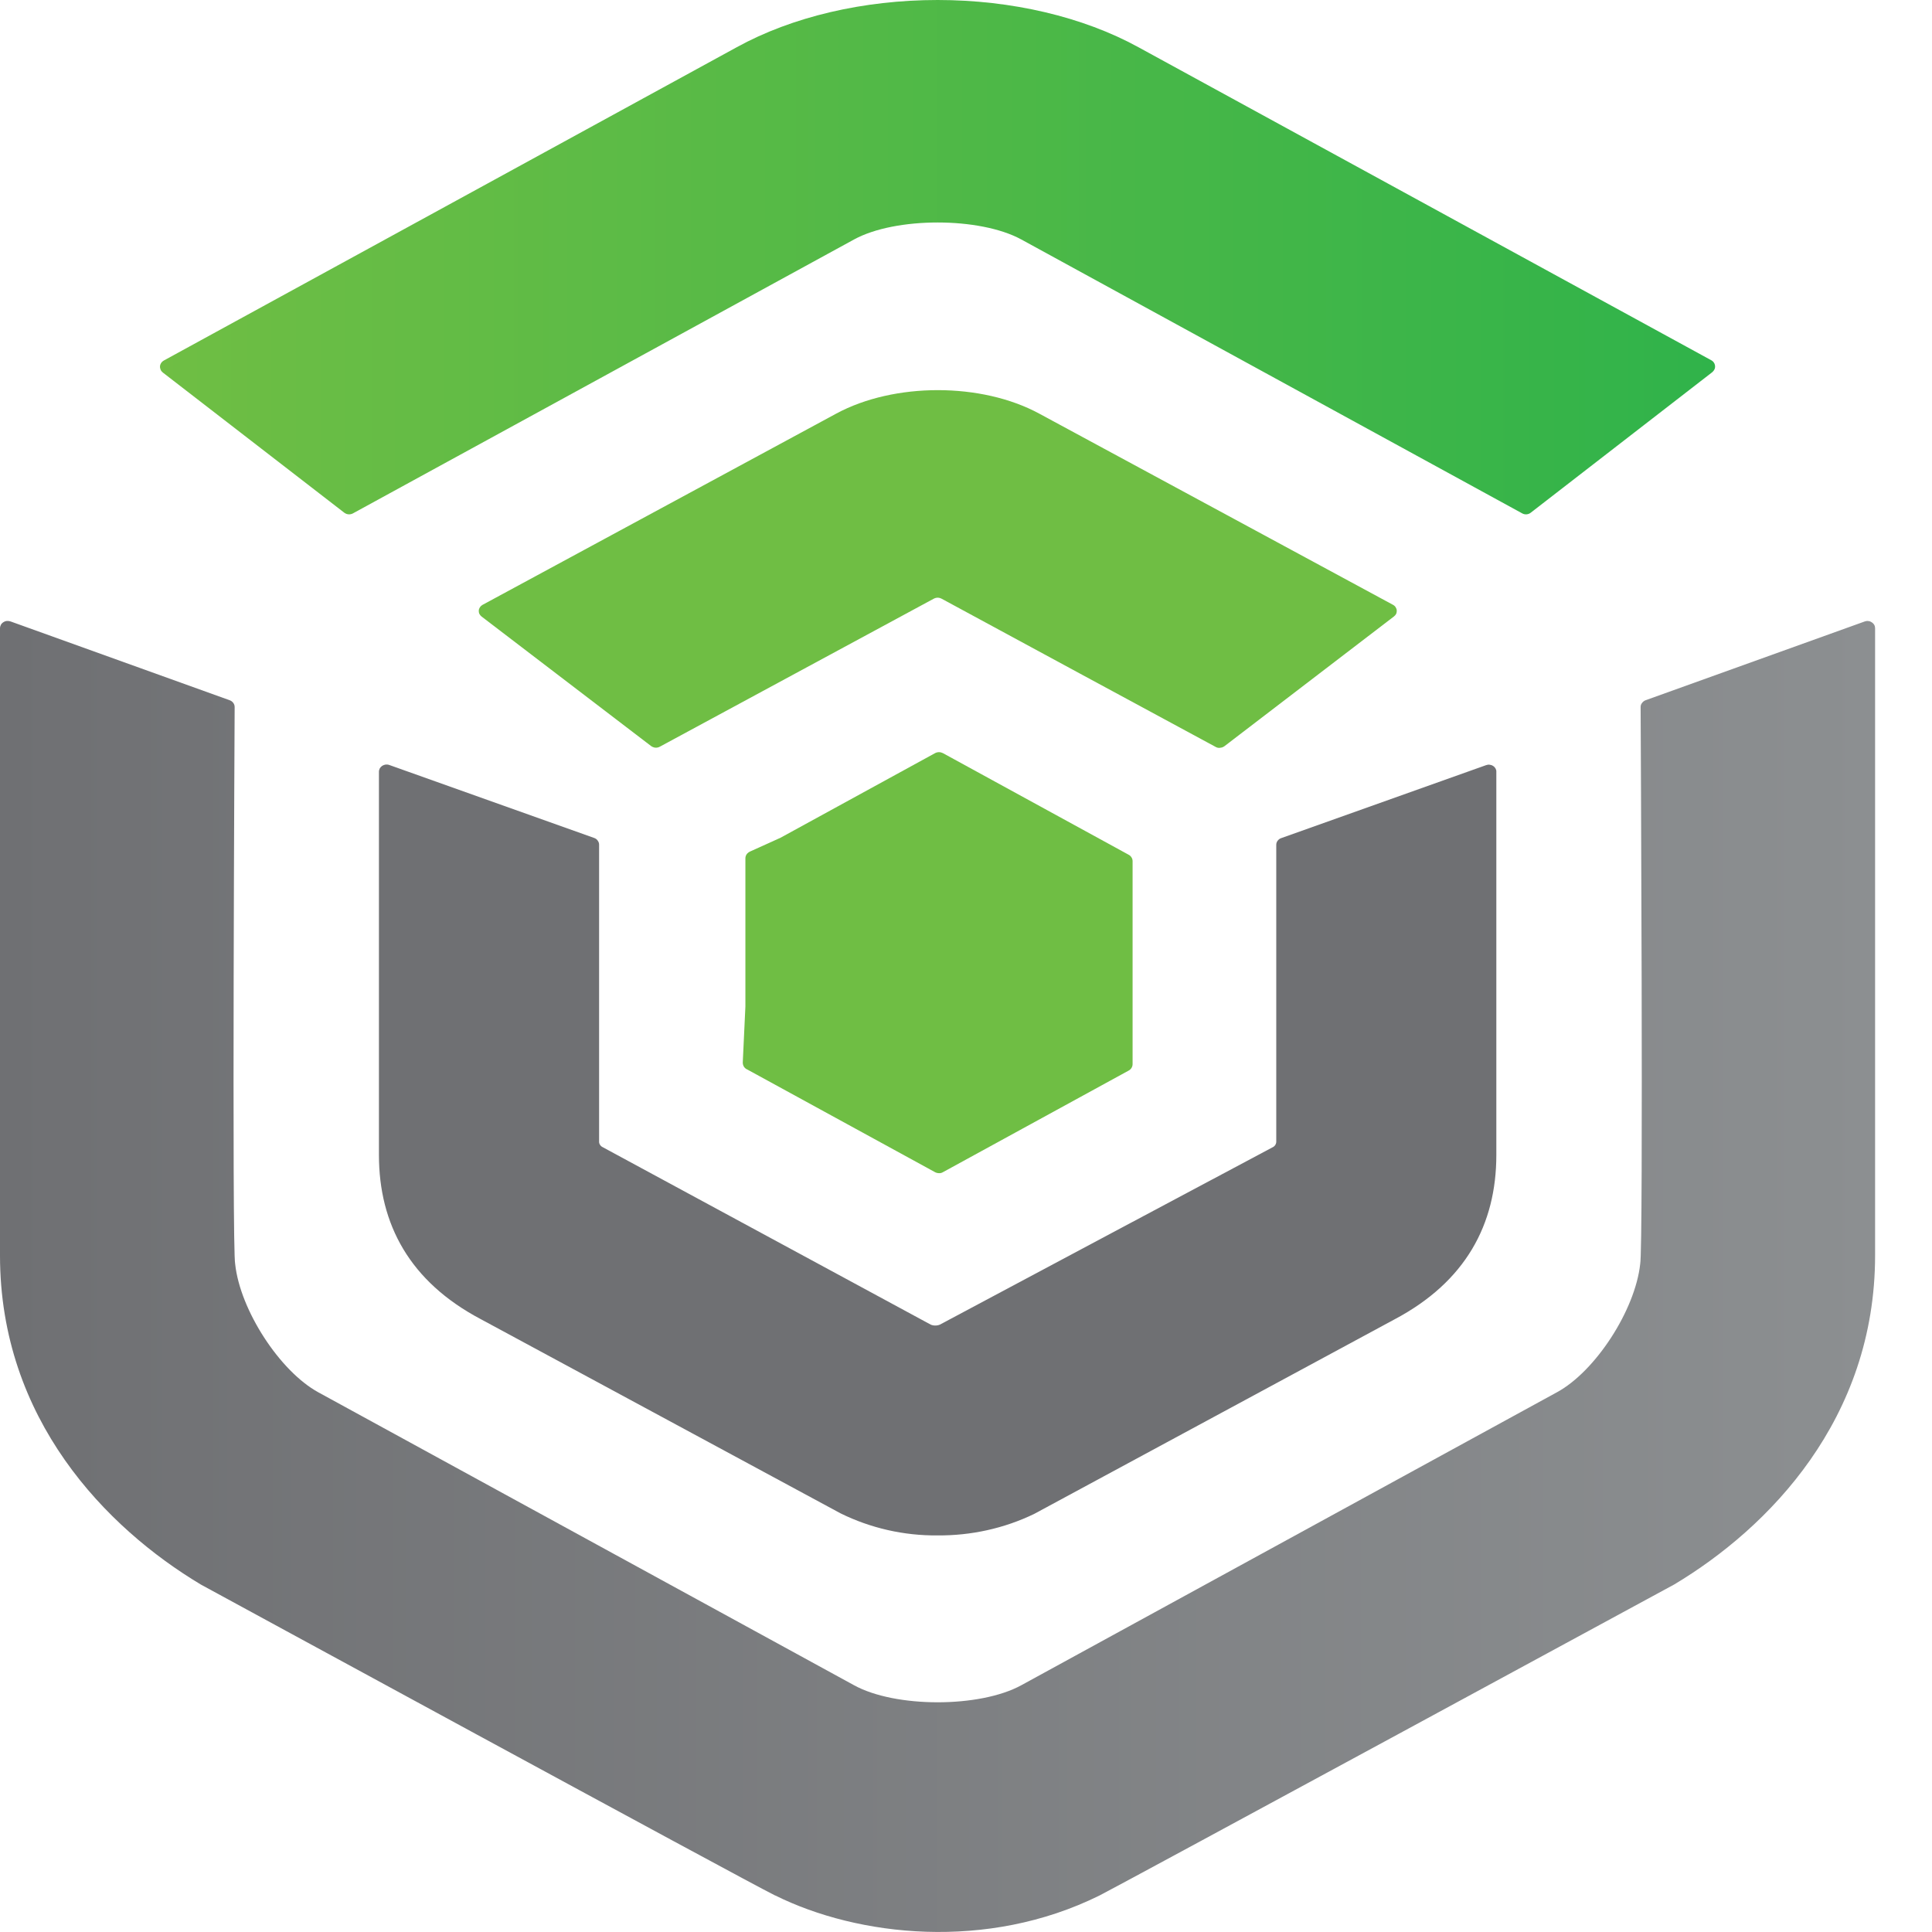 <svg width="22" height="22" viewBox="0 0 22 22" fill="none" xmlns="http://www.w3.org/2000/svg">
<path d="M3.92 5.838C3.936 5.85 3.955 5.857 3.975 5.857C3.99 5.857 4.006 5.853 4.019 5.846L9.725 2.727C10.196 2.469 11.158 2.469 11.63 2.727L17.332 5.845C17.347 5.854 17.365 5.858 17.383 5.857C17.401 5.855 17.418 5.849 17.431 5.838L19.498 4.238C19.509 4.229 19.517 4.218 19.523 4.206C19.529 4.193 19.531 4.18 19.53 4.167C19.528 4.153 19.524 4.14 19.516 4.129C19.509 4.118 19.498 4.108 19.486 4.102L12.964 0.538C12.334 0.192 11.519 0 10.677 0C9.835 0 9.021 0.19 8.389 0.538L1.866 4.105C1.853 4.112 1.843 4.121 1.835 4.133C1.828 4.144 1.823 4.157 1.822 4.17C1.821 4.184 1.824 4.197 1.829 4.21C1.834 4.222 1.843 4.233 1.854 4.242L3.92 5.838Z" fill="url(#paint0_linear_9798_40804)"/>
<path d="M13.889 8.515C13.908 8.515 13.927 8.509 13.943 8.497L15.874 7.019C15.884 7.011 15.893 7.001 15.899 6.989C15.904 6.977 15.906 6.963 15.905 6.95C15.904 6.937 15.899 6.925 15.892 6.914C15.885 6.903 15.874 6.893 15.862 6.887L11.834 4.71C11.178 4.354 10.183 4.353 9.522 4.71L5.494 6.888C5.482 6.895 5.472 6.904 5.465 6.915C5.458 6.926 5.453 6.938 5.452 6.951C5.451 6.964 5.453 6.977 5.458 6.989C5.464 7.001 5.473 7.012 5.483 7.02L7.415 8.496C7.429 8.506 7.446 8.512 7.463 8.514C7.481 8.515 7.498 8.511 7.513 8.503C7.513 8.503 10.609 6.831 10.63 6.819C10.644 6.811 10.661 6.806 10.677 6.806C10.694 6.806 10.71 6.811 10.725 6.819C10.74 6.829 13.846 8.507 13.846 8.507C13.859 8.514 13.874 8.517 13.889 8.517" fill="url(#paint1_linear_9798_40804)"/>
<path d="M8.503 12.175L10.648 13.348C10.661 13.355 10.677 13.359 10.693 13.359C10.708 13.36 10.724 13.356 10.737 13.348L12.852 12.191C12.866 12.184 12.877 12.173 12.885 12.16C12.893 12.147 12.897 12.132 12.897 12.117V9.806C12.897 9.791 12.893 9.776 12.885 9.764C12.877 9.751 12.866 9.74 12.852 9.733L10.737 8.576C10.723 8.569 10.708 8.565 10.692 8.565C10.677 8.565 10.661 8.569 10.648 8.576L8.889 9.539L8.54 9.697C8.525 9.704 8.512 9.715 8.502 9.728C8.493 9.742 8.488 9.757 8.488 9.773V11.46L8.458 12.099C8.458 12.115 8.462 12.13 8.469 12.143C8.477 12.157 8.489 12.168 8.503 12.176" fill="url(#paint2_linear_9798_40804)"/>
<path d="M8.828 21.584C9.769 22.051 11.238 22.219 12.521 21.584C12.835 21.423 19.064 18.043 19.064 18.043C20.144 17.397 21.352 16.157 21.352 14.295V7.154C21.352 7.14 21.349 7.127 21.342 7.115C21.335 7.103 21.325 7.093 21.313 7.086C21.302 7.078 21.288 7.073 21.274 7.072C21.26 7.07 21.246 7.072 21.233 7.077L18.738 7.974C18.722 7.98 18.708 7.991 18.698 8.005C18.687 8.018 18.682 8.034 18.682 8.051C18.682 8.051 18.715 14.229 18.677 14.394C18.62 14.918 18.168 15.616 17.729 15.854L11.63 19.19C11.158 19.449 10.196 19.449 9.725 19.19L3.624 15.854C3.186 15.614 2.734 14.918 2.678 14.394C2.64 14.229 2.672 8.051 2.672 8.051C2.672 8.035 2.667 8.018 2.657 8.005C2.647 7.991 2.633 7.98 2.616 7.974L0.122 7.077C0.108 7.072 0.094 7.07 0.079 7.071C0.065 7.072 0.051 7.077 0.039 7.085C0.027 7.092 0.017 7.102 0.01 7.115C0.004 7.127 -2.83642e-05 7.14 1.70245e-07 7.154V14.297C1.70245e-07 16.159 1.208 17.398 2.288 18.044C2.288 18.044 8.462 21.404 8.826 21.584" fill="url(#paint3_linear_9798_40804)"/>
<path d="M9.572 17.233C9.913 17.401 10.293 17.488 10.677 17.484C11.058 17.487 11.435 17.404 11.775 17.24L15.883 15.022C16.688 14.595 17.039 13.943 17.039 13.152V8.788C17.04 8.775 17.036 8.762 17.03 8.751C17.023 8.739 17.014 8.729 17.002 8.722C16.991 8.714 16.977 8.71 16.963 8.708C16.95 8.706 16.935 8.708 16.922 8.713L14.589 9.544C14.573 9.549 14.559 9.56 14.549 9.573C14.539 9.586 14.533 9.602 14.533 9.619V12.996C14.534 13.01 14.53 13.024 14.523 13.036C14.516 13.048 14.505 13.058 14.492 13.064C14.465 13.077 10.704 15.083 10.704 15.083C10.687 15.091 10.668 15.094 10.65 15.094C10.632 15.094 10.614 15.091 10.597 15.083L6.863 13.063C6.85 13.057 6.839 13.047 6.832 13.035C6.824 13.023 6.821 13.009 6.822 12.995V9.617C6.822 9.601 6.816 9.585 6.806 9.572C6.797 9.558 6.783 9.548 6.766 9.542L4.433 8.711C4.42 8.706 4.405 8.705 4.392 8.706C4.378 8.708 4.365 8.713 4.353 8.72C4.341 8.728 4.332 8.738 4.325 8.749C4.319 8.761 4.315 8.774 4.315 8.787V13.151C4.315 13.942 4.667 14.594 5.472 15.02L9.572 17.233Z" fill="url(#paint4_linear_9798_40804)"/>
<defs>
<linearGradient id="paint0_linear_9798_40804" x1="1.822" y1="2.929" x2="19.53" y2="2.929" gradientUnits="userSpaceOnUse">
<stop stop-color="#6FBE44"/>
<stop offset="1" stop-color="#30B34A"/>
</linearGradient>
<linearGradient id="paint1_linear_9798_40804" x1="1653.17" y1="646.059" x2="3770.99" y2="646.059" gradientUnits="userSpaceOnUse">
<stop stop-color="#6FBE44"/>
<stop offset="1" stop-color="#30B34A"/>
</linearGradient>
<linearGradient id="paint2_linear_9798_40804" x1="966.812" y1="1203.3" x2="1348.63" y2="1203.3" gradientUnits="userSpaceOnUse">
<stop stop-color="#6FBE44"/>
<stop offset="1" stop-color="#30B34A"/>
</linearGradient>
<linearGradient id="paint3_linear_9798_40804" x1="0.002" y1="14.536" x2="21.352" y2="14.536" gradientUnits="userSpaceOnUse">
<stop stop-color="#6F7073"/>
<stop offset="1" stop-color="#8C8F91"/>
</linearGradient>
<linearGradient id="paint4_linear_9798_40804" x1="1729.94" y1="2579.62" x2="4867.68" y2="2579.62" gradientUnits="userSpaceOnUse">
<stop stop-color="#6F7073"/>
<stop offset="1" stop-color="#8C8F91"/>
</linearGradient>
</defs>
</svg>

